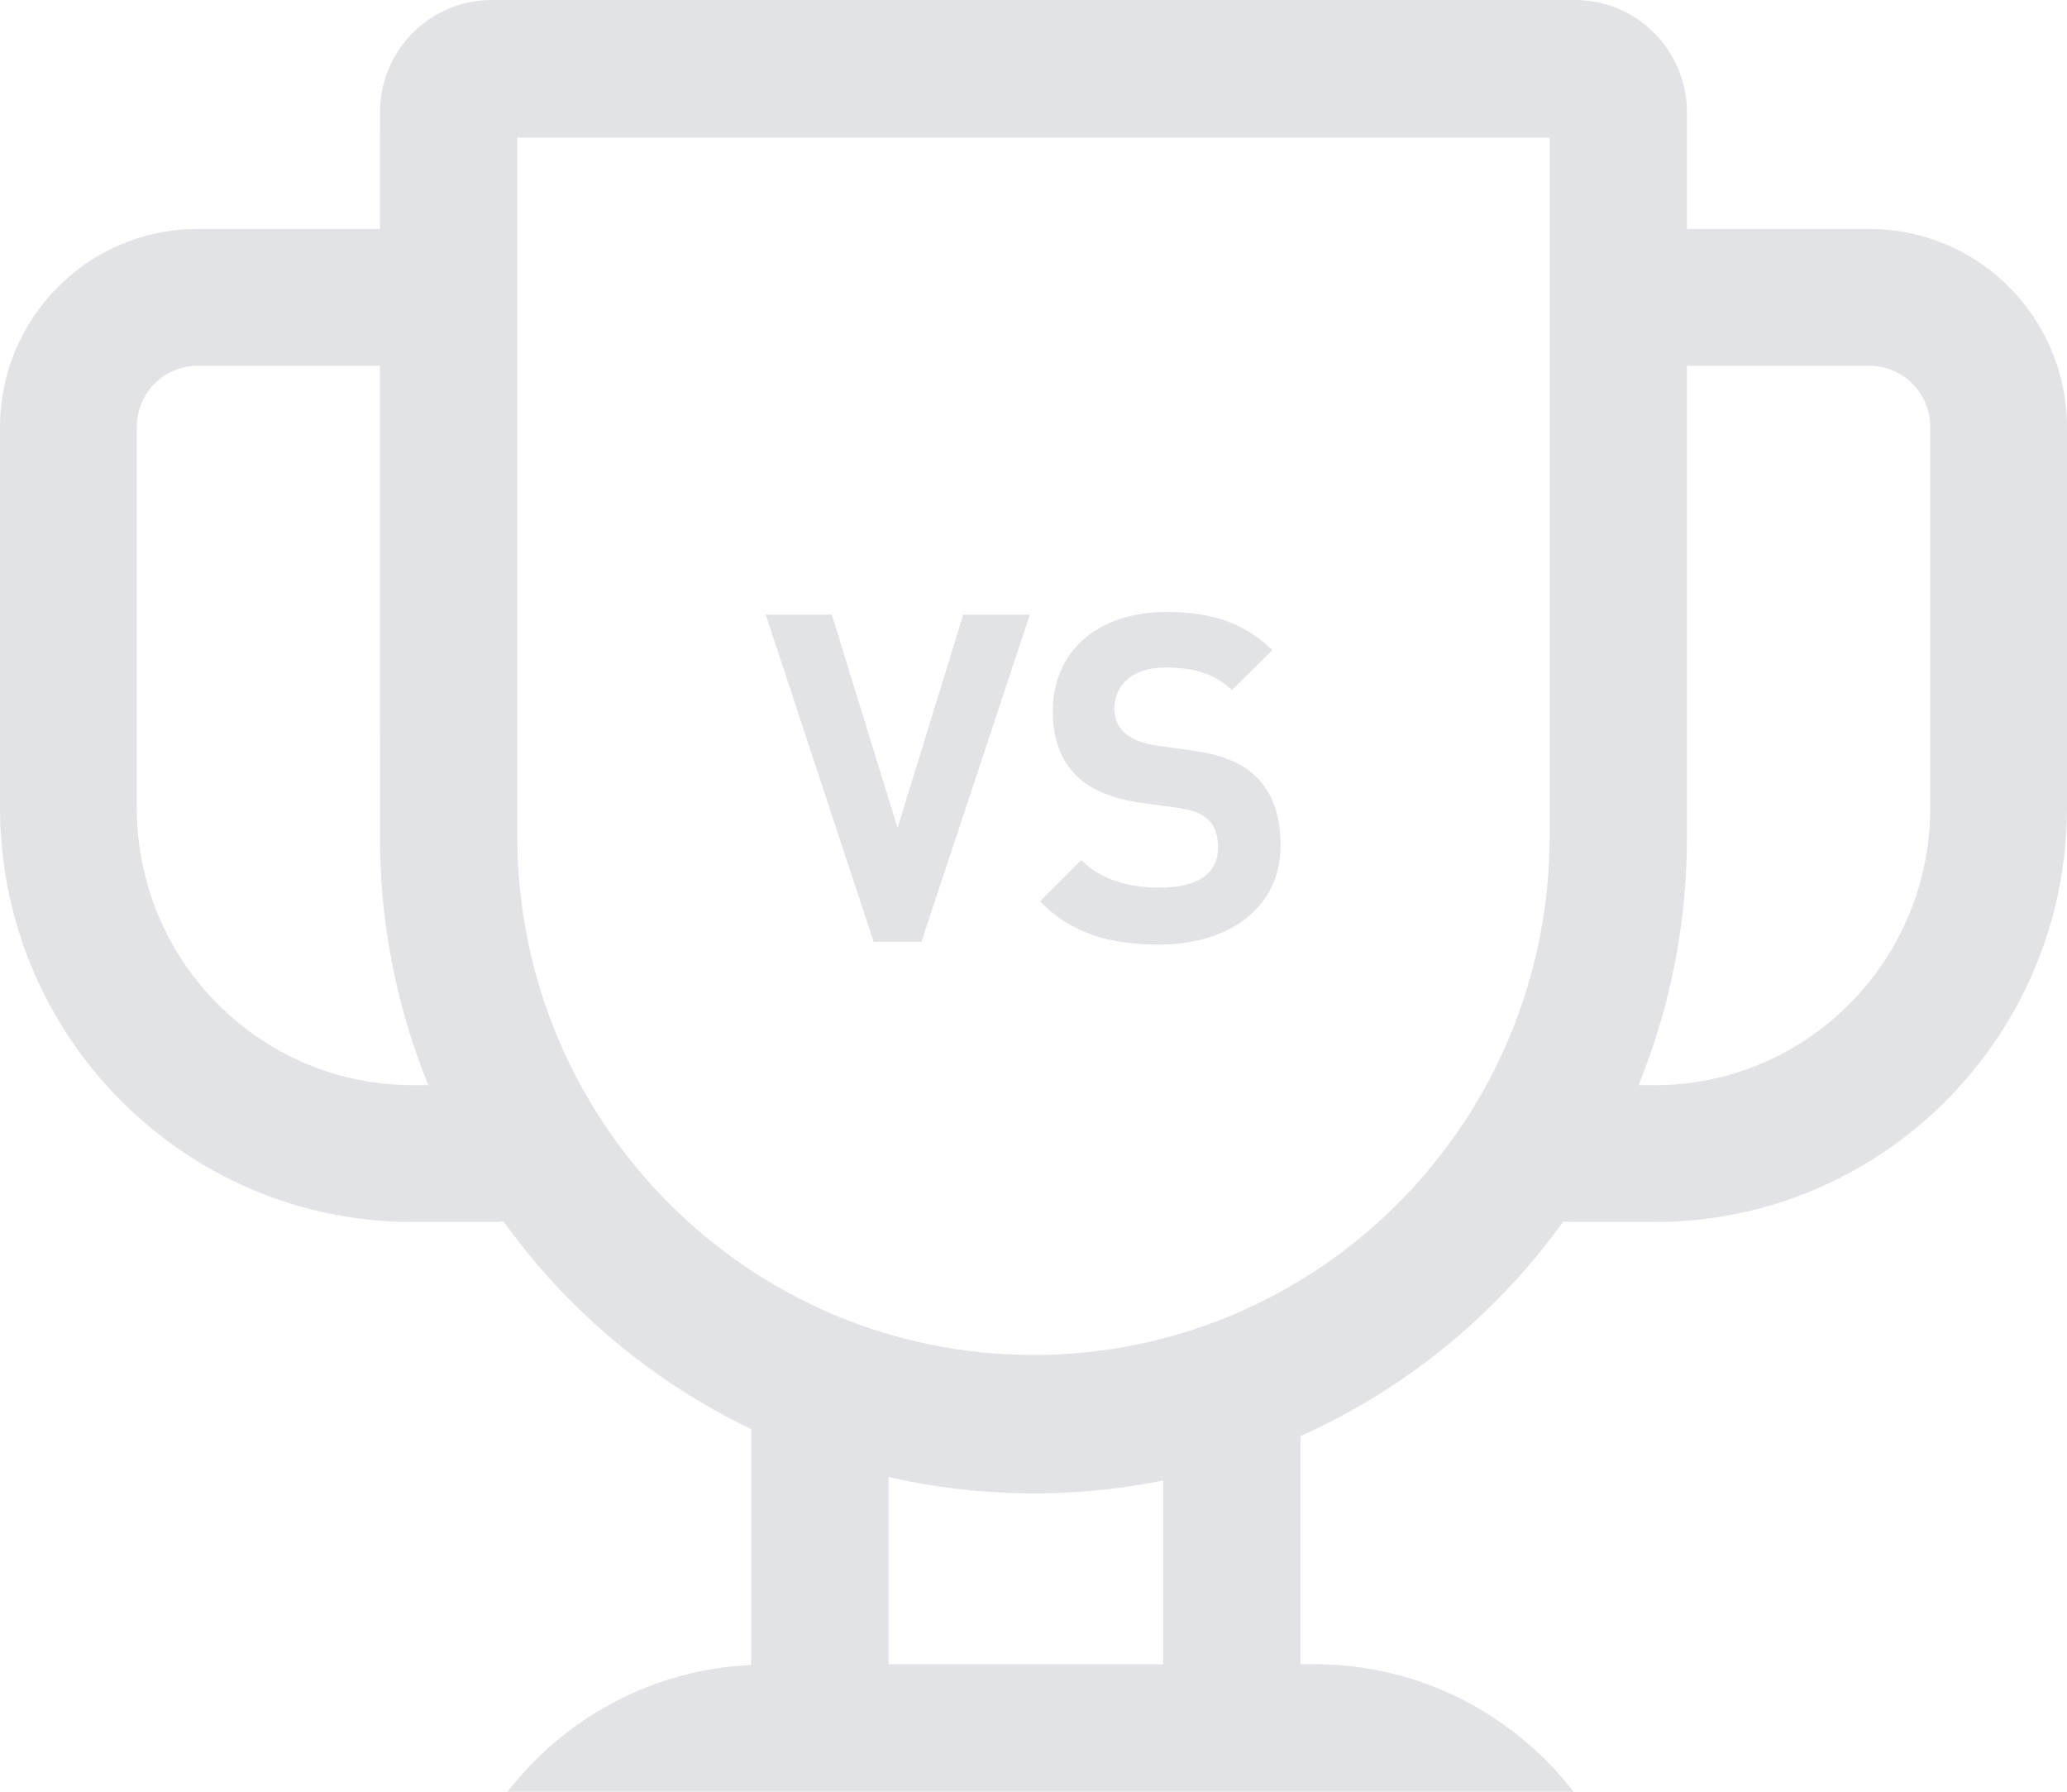 <?xml version="1.0" encoding="UTF-8"?>
<svg width="90px" height="78px" viewBox="0 0 90 78" version="1.1" xmlns="http://www.w3.org/2000/svg" xmlns:xlink="http://www.w3.org/1999/xlink">
    <title>形状结合@2x</title>
    <g id="页面-1" stroke="none" stroke-width="1" fill="none" fill-rule="evenodd">
        <g id="虚拟足球决赛效果" transform="translate(-143, -557)" fill="#E1E3E6" fill-rule="nonzero">
            <g id="编组-173备份-3" transform="translate(10, 494)">
                <path d="M201.58,63 C204.193,62.999 206.327,65.067 206.447,67.665 L206.452,67.883 L206.452,72.97 L214.395,72.97 C219.132,72.963 222.981,76.811 223,81.573 L223,98.215 C222.963,108.169 214.917,116.214 205.015,116.198 L201.491,116.198 C201.349,116.2 201.207,116.192 201.069,116.173 C198.279,120.053 194.513,123.239 190.026,125.335 L189.624,125.518 L189.624,135.449 L190.227,135.449 C194.815,135.447 198.899,137.62 201.514,141 L155.099,141 C157.504,137.897 161.154,135.81 165.316,135.505 L165.708,135.482 L165.708,125.214 C161.328,123.113 157.654,119.973 154.92,116.168 C154.786,116.188 154.648,116.198 154.507,116.198 L150.983,116.198 C141.082,116.213 133.037,108.168 133,98.215 L133,81.573 C133.019,76.811 136.868,72.963 141.605,72.97 L149.542,72.97 L149.543,67.882 C149.55,65.255 151.614,63.117 154.199,63.005 L154.416,63 L201.58,63 Z M171.689,127.299 L171.689,135.448 L183.646,135.448 L183.646,127.449 C179.694,128.251 175.619,128.2 171.689,127.299 Z M200.474,68.992 L155.524,68.992 L155.524,99.502 C155.585,111.937 165.63,121.986 177.999,121.986 C190.245,121.986 200.212,112.137 200.469,99.874 L200.474,99.502 L200.474,68.992 Z M206.452,78.924 L206.452,99.502 C206.446,103.257 205.707,106.894 204.345,110.243 L205.015,110.243 C211.637,110.254 217.018,104.874 217.044,98.217 L217.044,81.573 C217.039,80.107 215.853,78.922 214.395,78.924 L206.452,78.924 Z M149.542,78.924 L141.605,78.924 C140.147,78.922 138.961,80.107 138.956,81.573 L138.956,98.215 C138.982,104.872 144.363,110.251 150.985,110.24 L151.648,110.241 C150.341,107.024 149.609,103.544 149.547,99.952 L149.543,99.501 L149.542,78.924 Z M183.8,89.64 C185.76,89.64 187.18,90.12 188.4,91.3 L188.4,91.3 L186.64,93.04 C185.74,92.18 184.66,92.06 183.72,92.06 C182.24,92.06 181.52,92.88 181.52,93.86 C181.52,94.22 181.64,94.6 181.94,94.88 C182.22,95.14 182.68,95.36 183.26,95.44 L183.26,95.44 L184.94,95.68 C186.24,95.86 187.06,96.22 187.66,96.78 C188.42,97.5 188.76,98.54 188.76,99.8 C188.76,102.56 186.46,104.12 183.48,104.12 C181.32,104.12 179.68,103.66 178.28,102.24 L178.28,102.24 L180.08,100.44 C180.98,101.34 182.2,101.64 183.52,101.64 C185.16,101.64 186.04,101.02 186.04,99.88 C186.04,99.38 185.9,98.96 185.6,98.68 C185.32,98.42 185,98.28 184.34,98.18 L184.34,98.18 L182.62,97.94 C181.4,97.76 180.5,97.38 179.86,96.76 C179.18,96.08 178.84,95.16 178.84,93.96 C178.84,91.42 180.72,89.64 183.8,89.64 Z M169.22,89.76 L172.08,99.04 L174.94,89.76 L177.84,89.76 L173.12,104 L171.04,104 L166.34,89.76 L169.22,89.76 Z" id="形状结合"></path>
            </g>
        </g>
    </g>
</svg>